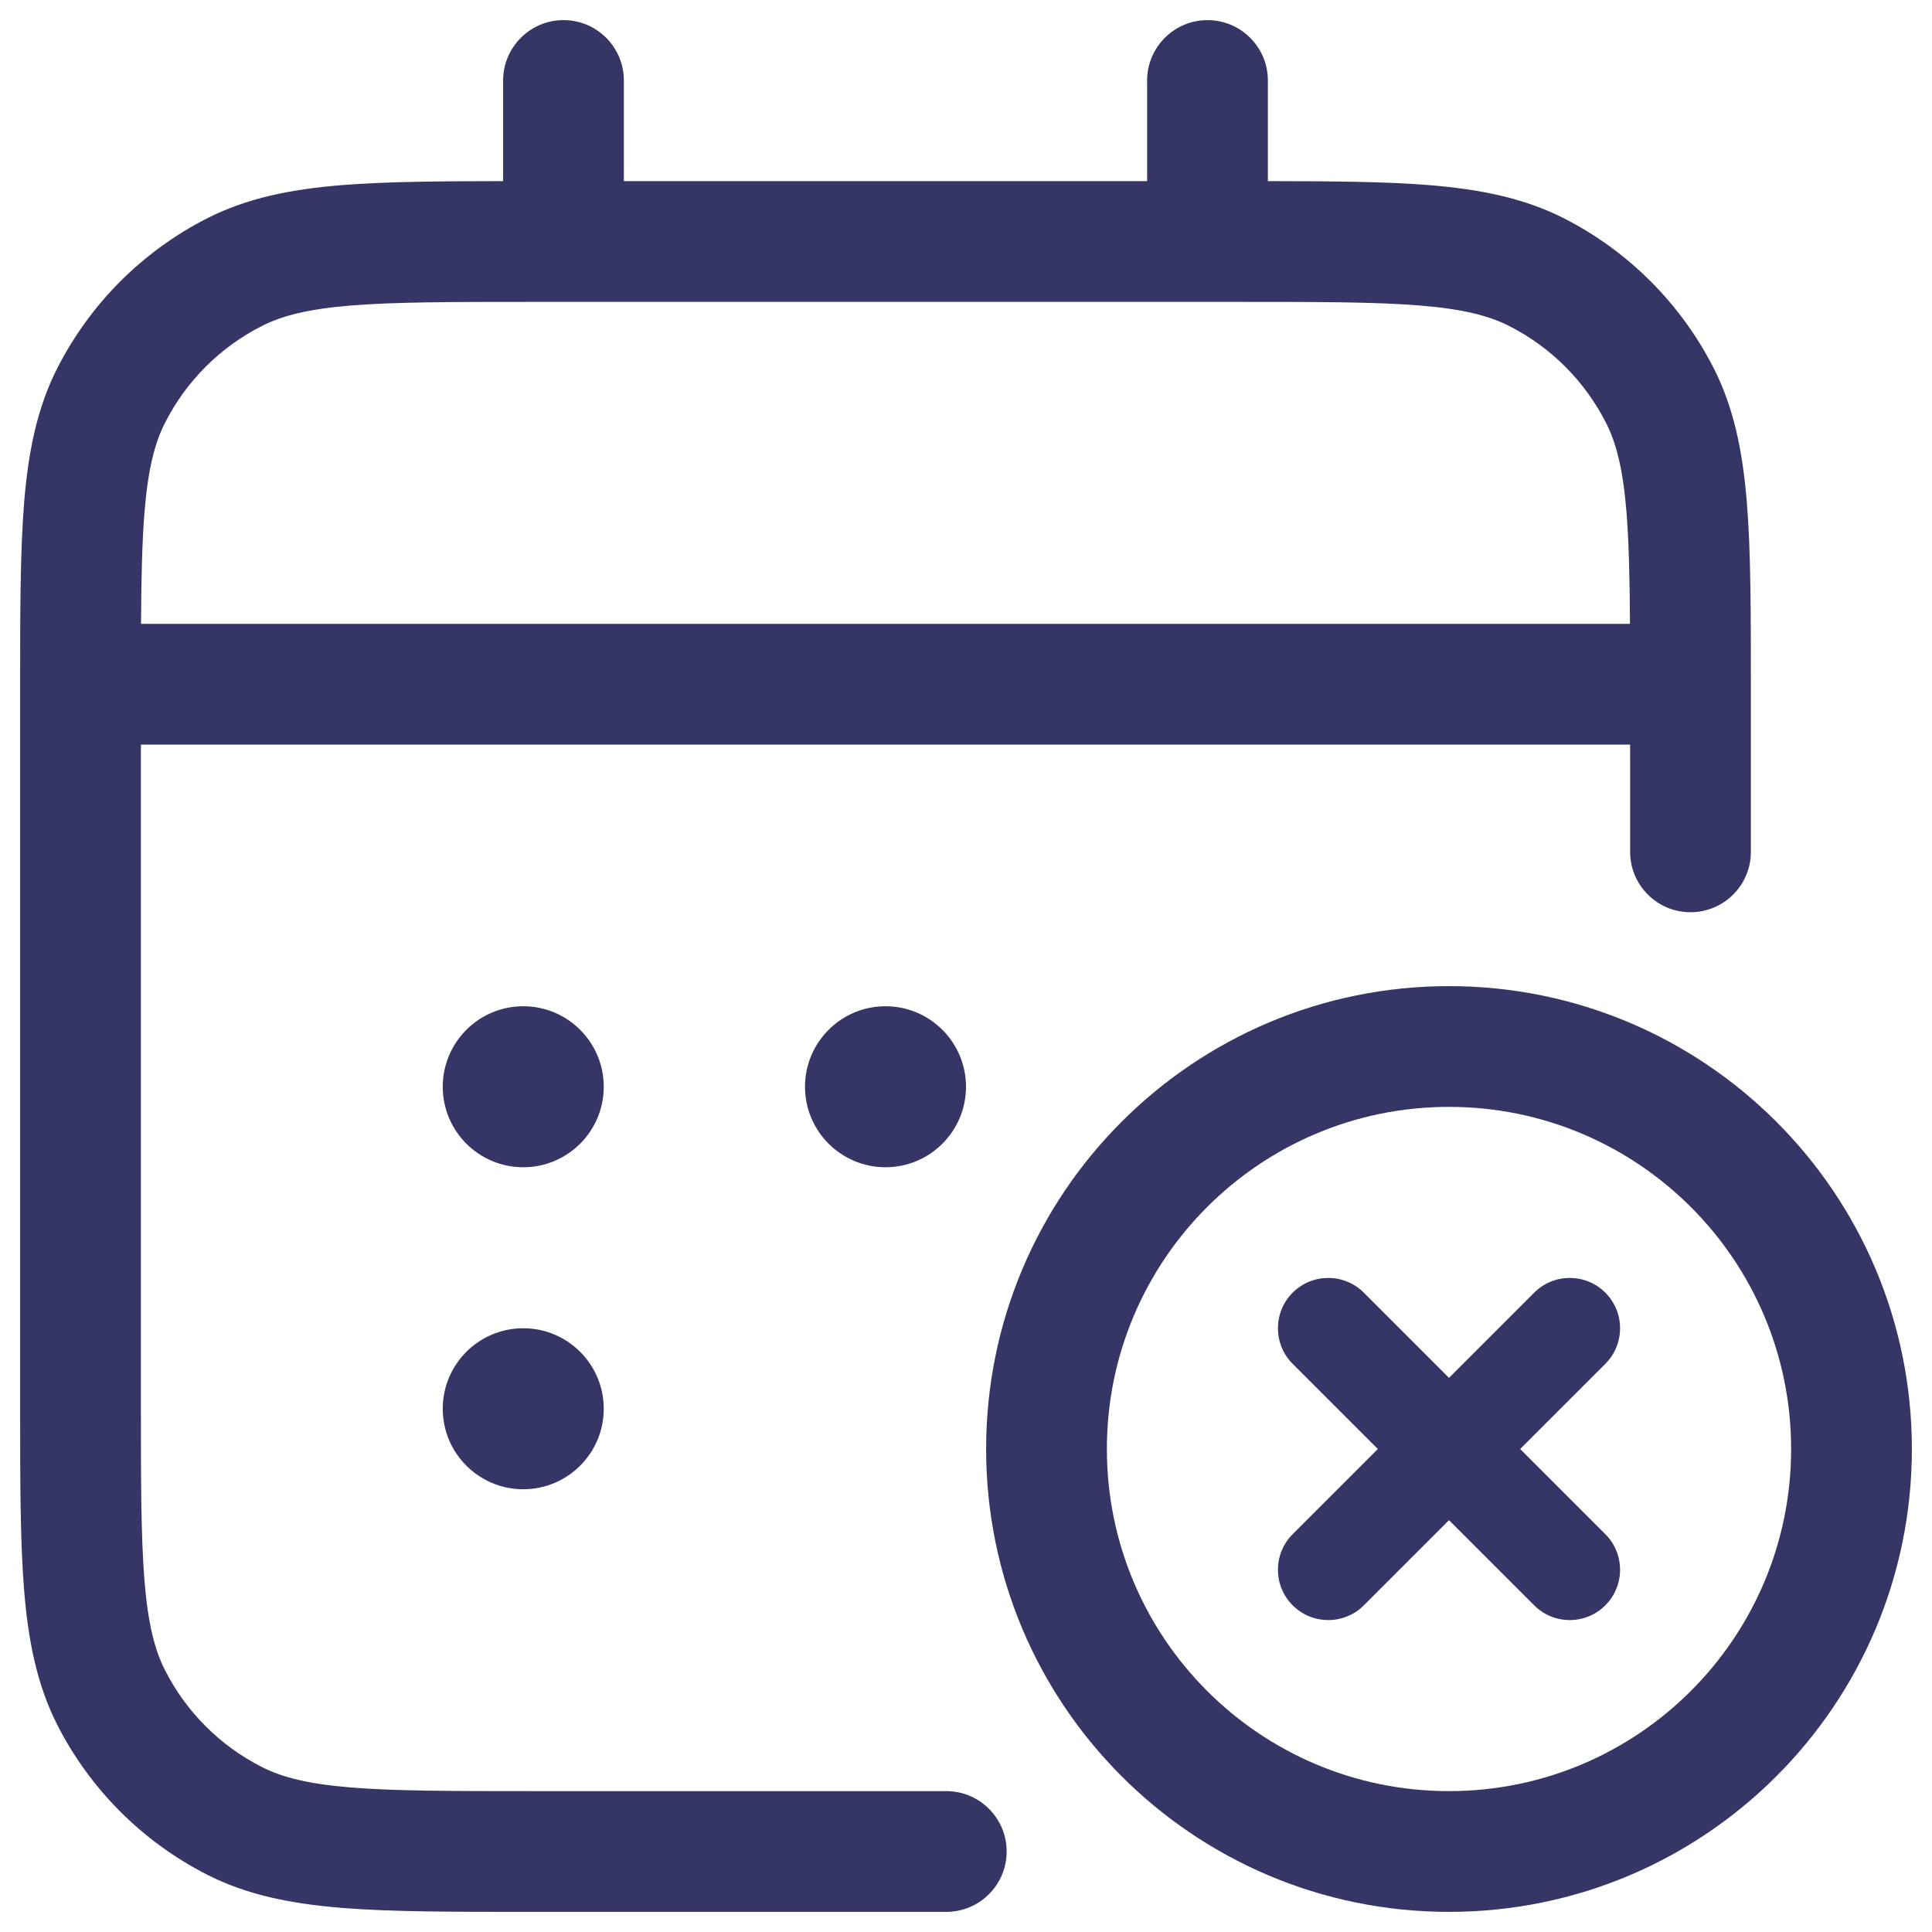 <svg width="24" height="24" viewBox="0 0 24 24" fill="none" xmlns="http://www.w3.org/2000/svg">
<g clip-path="url(#clip0_9001_303593)">
<path fill-rule="evenodd" clip-rule="evenodd" d="M7.75 1C7.75 0.586 7.414 0.25 7 0.25C6.586 0.25 6.25 0.586 6.25 1V2.25C5.444 2.251 4.785 2.256 4.24 2.3C3.61 2.352 3.068 2.46 2.571 2.713C1.771 3.121 1.121 3.771 0.713 4.571C0.46 5.068 0.352 5.61 0.3 6.24C0.25 6.854 0.25 7.615 0.25 8.567V17.433C0.25 18.385 0.25 19.146 0.3 19.76C0.352 20.39 0.46 20.932 0.713 21.43C1.121 22.229 1.771 22.879 2.571 23.287C3.068 23.54 3.61 23.648 4.24 23.7C4.854 23.75 5.615 23.75 6.567 23.75H11.755C12.169 23.75 12.505 23.414 12.505 23C12.505 22.586 12.169 22.25 11.755 22.25H6.6C5.608 22.25 4.908 22.249 4.362 22.205C3.825 22.161 3.503 22.078 3.252 21.95C2.734 21.687 2.313 21.266 2.05 20.748C1.922 20.497 1.839 20.175 1.795 19.638C1.751 19.092 1.75 18.392 1.75 17.4V9.25H20.25V10.582C20.25 10.996 20.586 11.332 21 11.332C21.414 11.332 21.75 10.996 21.75 10.582V8.567C21.75 7.615 21.75 6.854 21.7 6.24C21.648 5.61 21.54 5.068 21.287 4.571C20.879 3.771 20.229 3.121 19.43 2.713C18.932 2.46 18.39 2.352 17.76 2.3C17.215 2.256 16.556 2.251 15.75 2.25V1C15.75 0.586 15.414 0.25 15 0.25C14.586 0.25 14.25 0.586 14.25 1V2.25H7.75V1ZM20.248 7.75C20.245 7.185 20.235 6.737 20.205 6.362C20.161 5.825 20.078 5.503 19.95 5.252C19.687 4.734 19.266 4.313 18.748 4.05C18.497 3.922 18.175 3.839 17.638 3.795C17.092 3.751 16.392 3.75 15.4 3.75H6.6C5.608 3.75 4.908 3.751 4.362 3.795C3.825 3.839 3.503 3.922 3.252 4.05C2.734 4.313 2.313 4.734 2.05 5.252C1.922 5.503 1.839 5.825 1.795 6.362C1.765 6.737 1.755 7.185 1.752 7.75H20.248Z" fill="#353566"/>
<path d="M5.5 13.5C5.5 12.948 5.948 12.5 6.5 12.5C7.052 12.5 7.5 12.948 7.5 13.5C7.5 14.052 7.052 14.5 6.5 14.5C5.948 14.5 5.5 14.052 5.5 13.5Z" fill="#353566"/>
<path d="M11 12.5C10.448 12.5 10 12.948 10 13.5C10 14.052 10.448 14.5 11 14.5C11.552 14.5 12 14.052 12 13.5C12 12.948 11.552 12.5 11 12.5Z" fill="#353566"/>
<path d="M5.5 17.5C5.5 16.948 5.948 16.5 6.5 16.5C7.052 16.5 7.5 16.948 7.5 17.5C7.5 18.052 7.052 18.5 6.5 18.5C5.948 18.5 5.5 18.052 5.5 17.5Z" fill="#353566"/>
<path d="M18.884 18L19.942 16.942C20.186 16.698 20.186 16.302 19.942 16.058C19.698 15.814 19.302 15.814 19.058 16.058L18 17.116L16.942 16.058C16.698 15.814 16.302 15.814 16.058 16.058C15.814 16.302 15.814 16.698 16.058 16.942L17.116 18L16.058 19.058C15.814 19.302 15.814 19.698 16.058 19.942C16.302 20.186 16.698 20.186 16.942 19.942L18 18.884L19.058 19.942C19.302 20.186 19.698 20.186 19.942 19.942C20.186 19.698 20.186 19.302 19.942 19.058L18.884 18Z" fill="#353566"/>
<path fill-rule="evenodd" clip-rule="evenodd" d="M18 12.25C14.824 12.25 12.25 14.824 12.25 18C12.25 21.176 14.824 23.75 18 23.75C21.176 23.75 23.75 21.176 23.75 18C23.75 14.824 21.176 12.25 18 12.25ZM13.75 18C13.75 15.653 15.653 13.75 18 13.75C20.347 13.75 22.25 15.653 22.25 18C22.25 20.347 20.347 22.25 18 22.25C15.653 22.25 13.75 20.347 13.75 18Z" fill="#353566"/>
</g>
<defs>
<clipPath id="clip0_9001_303593">
<rect width="24" height="24" fill="white"/>
</clipPath>
</defs>
</svg>
